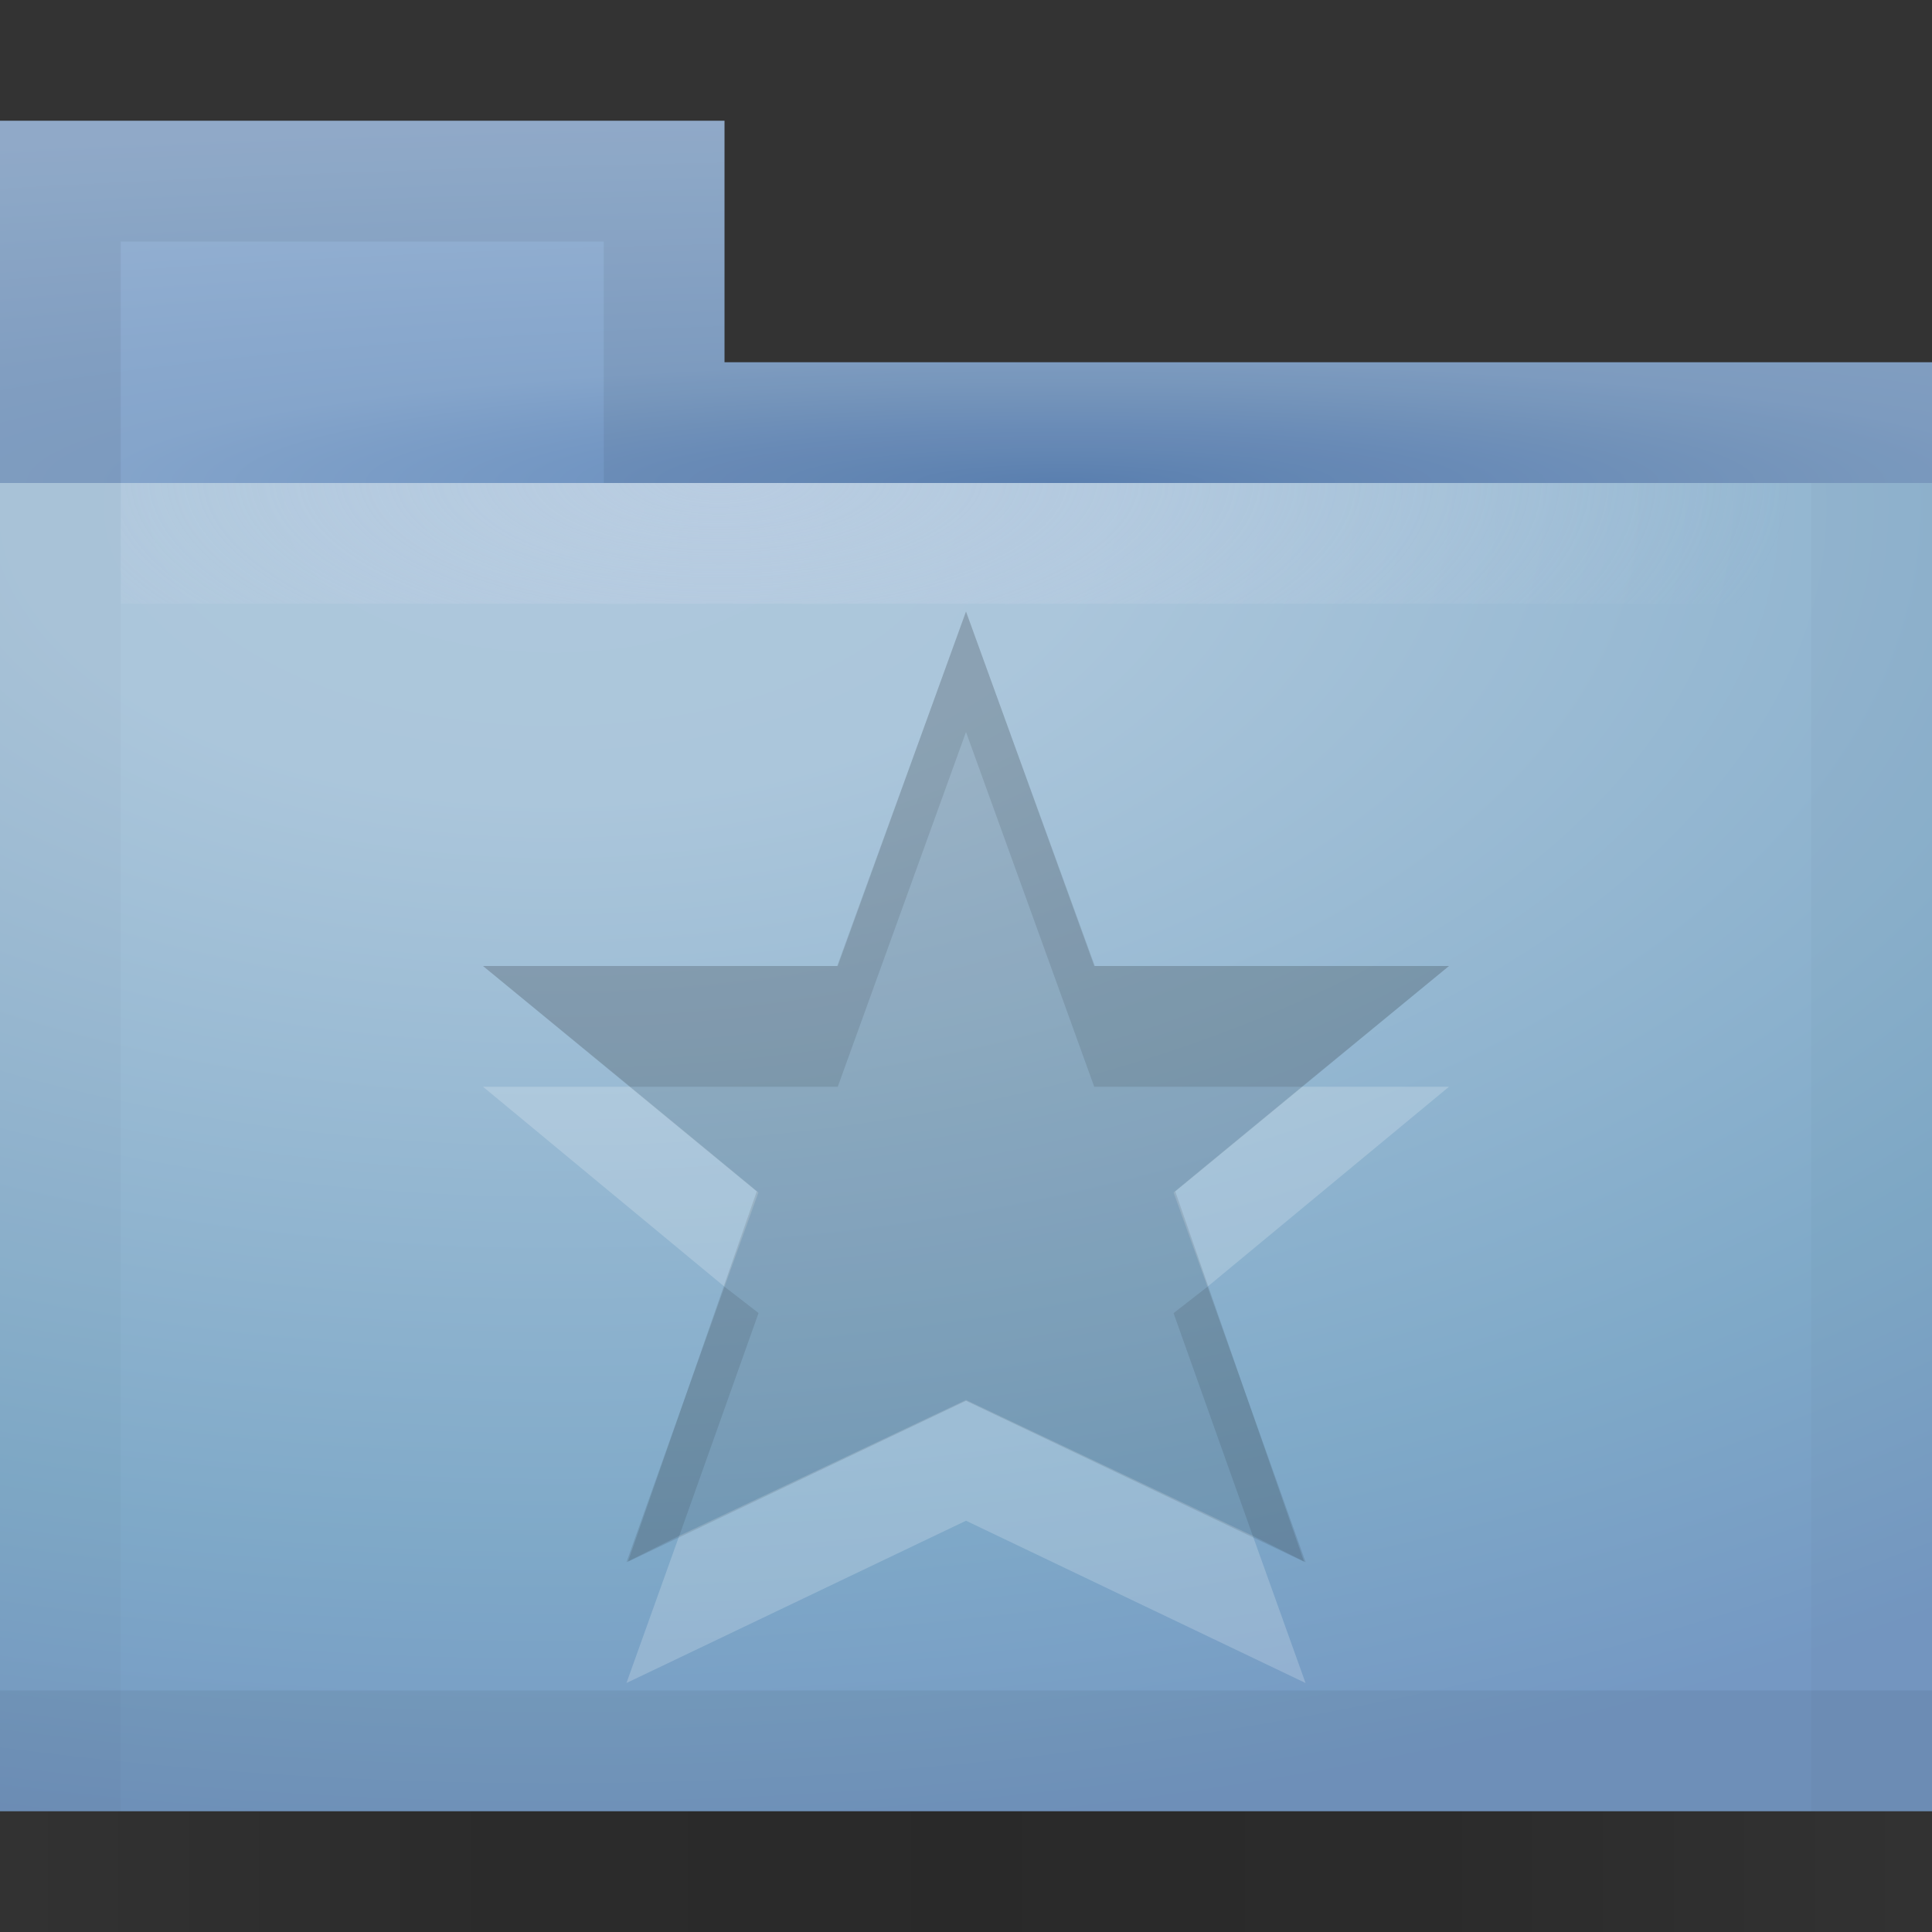 <?xml version="1.0" encoding="UTF-8" standalone="no"?>
<!-- Created with Inkscape (http://www.inkscape.org/) -->

<svg
   xmlns:dc="http://purl.org/dc/elements/1.1/"
   xmlns:cc="http://creativecommons.org/ns#"
   xmlns:rdf="http://www.w3.org/1999/02/22-rdf-syntax-ns#"
   xmlns:svg="http://www.w3.org/2000/svg"
   xmlns="http://www.w3.org/2000/svg"
   xmlns:xlink="http://www.w3.org/1999/xlink"
   xmlns:sodipodi="http://sodipodi.sourceforge.net/DTD/sodipodi-0.dtd"
   xmlns:inkscape="http://www.inkscape.org/namespaces/inkscape"
   id="svg7384"
   sodipodi:docname="user-bookmarks.svg"
   version="1.1"
   inkscape:version="0.48.4 r9939"
   height="16"
   width="16">
  <rect width="100%" height="100%" fill="#333333" stroke="none"/>
  <sodipodi:namedview
     inkscape:cy="6.8529185"
     pagecolor="#ffffff"
     borderopacity="1"
     showborder="true"
     inkscape:bbox-paths="false"
     guidetolerance="10"
     inkscape:window-width="1280"
     showguides="true"
     inkscape:object-nodes="true"
     inkscape:snap-bbox="true"
     inkscape:pageshadow="2"
     inkscape:guide-bbox="true"
     inkscape:snap-nodes="true"
     bordercolor="#666666"
     objecttolerance="10"
     id="namedview88"
     showgrid="false"
     inkscape:window-maximized="1"
     inkscape:window-x="0"
     inkscape:snap-global="true"
     inkscape:window-y="24"
     gridtolerance="10"
     inkscape:window-height="1000"
     inkscape:snap-to-guides="true"
     inkscape:current-layer="layer13"
     inkscape:zoom="16"
     inkscape:cx="10.673505"
     inkscape:snap-grids="true"
     inkscape:pageopacity="1">
    <inkscape:grid
       spacingx="1px"
       spacingy="1px"
       id="grid4866"
       empspacing="2"
       enabled="true"
       type="xygrid"
       snapvisiblegridlinesonly="true"
       visible="true" />
  </sodipodi:namedview>
  <title
     id="title9167">Gnome Symbolic Icon Theme</title>
  <defs
     id="defs7386">
    <linearGradient
       id="linearGradient3795">
      <stop
         style="stop-color:#000000;stop-opacity:0.02;"
         offset="0"
         id="stop3797" />
      <stop
         id="stop3809"
         offset="0.25"
         style="stop-color:#000000;stop-opacity:0.188;" />
      <stop
         style="stop-color:#000000;stop-opacity:0.212;"
         offset="0.375"
         id="stop3952" />
      <stop
         id="stop3807"
         offset="0.5"
         style="stop-color:#000000;stop-opacity:0.239;" />
      <stop
         style="stop-color:#000000;stop-opacity:0.212;"
         offset="0.625"
         id="stop3954" />
      <stop
         style="stop-color:#000000;stop-opacity:0.188;"
         offset="0.75"
         id="stop3811" />
      <stop
         style="stop-color:#000000;stop-opacity:0.02;"
         offset="1"
         id="stop3799" />
    </linearGradient>
    <linearGradient
       id="linearGradient3815">
      <stop
         style="stop-color:#becfe4;stop-opacity:1;"
         offset="0"
         id="stop3817" />
      <stop
         style="stop-color:#becfe4;stop-opacity:0;"
         offset="1"
         id="stop3819" />
    </linearGradient>
    <linearGradient
       id="linearGradient3802">
      <stop
         style="stop-color:#6087ba;stop-opacity:1;"
         offset="0"
         id="stop3804" />
      <stop
         id="stop3806"
         offset="0.336"
         style="stop-color:#85a5cb;stop-opacity:1;" />
      <stop
         style="stop-color:#99b4d4;stop-opacity:1;"
         offset="1"
         id="stop3808" />
    </linearGradient>
    <linearGradient
       id="linearGradient3799">
      <stop
         id="stop3801"
         offset="0"
         style="stop-color:#6087ba;stop-opacity:1;" />
      <stop
         style="stop-color:#85a5cb;stop-opacity:1;"
         offset="0.525"
         id="stop3803" />
      <stop
         id="stop3805"
         offset="1"
         style="stop-color:#99b4d4;stop-opacity:1;" />
    </linearGradient>
    <linearGradient
       id="linearGradient3785">
      <stop
         style="stop-color:#6087ba;stop-opacity:1;"
         offset="0"
         id="stop3787" />
      <stop
         id="stop3793"
         offset="0.543"
         style="stop-color:#85a5cb;stop-opacity:1;" />
      <stop
         style="stop-color:#99b4d4;stop-opacity:1;"
         offset="1"
         id="stop3789" />
    </linearGradient>
    <linearGradient
       id="linearGradient3770">
      <stop
         style="stop-color:#aec8dc;stop-opacity:1;"
         offset="0"
         id="stop3772" />
      <stop
         id="stop3780"
         offset="0.22"
         style="stop-color:#abc6db;stop-opacity:1;" />
      <stop
         id="stop3778"
         offset="0.778"
         style="stop-color:#7fa9c8;stop-opacity:1;" />
      <stop
         style="stop-color:#7599c4;stop-opacity:0.996;"
         offset="1"
         id="stop3774" />
    </linearGradient>
    <linearGradient
       inkscape:collect="always"
       xlink:href="#linearGradient3785"
       id="linearGradient3791"
       x1="0.875"
       y1="4.109"
       x2="8"
       y2="3.015"
       gradientUnits="userSpaceOnUse" />
    <radialGradient
       inkscape:collect="always"
       xlink:href="#linearGradient3802"
       id="radialGradient3798"
       gradientUnits="userSpaceOnUse"
       gradientTransform="matrix(3.358,0,0,0.422,423.14,175.983)"
       cx="8.232"
       cy="9.512"
       fx="8.232"
       fy="9.512"
       r="7.125" />
    <radialGradient
       inkscape:collect="always"
       xlink:href="#linearGradient3770"
       id="radialGradient3800"
       cx="446.5"
       cy="177.555"
       fx="446.5"
       fy="177.555"
       r="8"
       gradientTransform="matrix(0,1.378,-2.544,0,898.288,-435.081)"
       gradientUnits="userSpaceOnUse" />
    <radialGradient
       inkscape:collect="always"
       xlink:href="#linearGradient3815"
       id="radialGradient3821"
       cx="450"
       cy="175.356"
       fx="450"
       fy="175.356"
       r="8"
       gradientTransform="matrix(-3.1726307e-7,0.421,-1.11,-1.091989e-6,642.601,-9.492)"
       gradientUnits="userSpaceOnUse" />
    <radialGradient
       inkscape:collect="always"
       xlink:href="#linearGradient3770"
       id="radialGradient3836"
       gradientUnits="userSpaceOnUse"
       gradientTransform="matrix(0,0.877,-2.226,0,842.252,-209.415)"
       cx="446.5"
       cy="177.555"
       fx="446.5"
       fy="177.555"
       r="8" />
    <radialGradient
       inkscape:collect="always"
       xlink:href="#linearGradient3770"
       id="radialGradient3838"
       gradientUnits="userSpaceOnUse"
       gradientTransform="matrix(0,1.127,-2.544,0,456.288,-498.248)"
       cx="446.5"
       cy="177.555"
       fx="446.5"
       fy="177.555"
       r="8" />
    <linearGradient
       inkscape:collect="always"
       xlink:href="#linearGradient3795"
       id="linearGradient3801"
       x1="442"
       y1="191.5"
       x2="458"
       y2="191.5"
       gradientUnits="userSpaceOnUse" />
    <linearGradient
       id="linearGradient3795-7">
      <stop
         style="stop-color:#000000;stop-opacity:0.02;"
         offset="0"
         id="stop3797-6" />
      <stop
         id="stop3809-4"
         offset="0.25"
         style="stop-color:#000000;stop-opacity:0.149;" />
      <stop
         id="stop3807-7"
         offset="0.5"
         style="stop-color:#000000;stop-opacity:0.2;" />
      <stop
         style="stop-color:#000000;stop-opacity:0.149;"
         offset="0.75"
         id="stop3811-8" />
      <stop
         style="stop-color:#000000;stop-opacity:0.02;"
         offset="1"
         id="stop3799-2" />
    </linearGradient>
    <linearGradient
       id="linearGradient3770-9">
      <stop
         style="stop-color:#aec8dc;stop-opacity:1;"
         offset="0"
         id="stop3772-3" />
      <stop
         id="stop3780-5"
         offset="0.22"
         style="stop-color:#abc6db;stop-opacity:1;" />
      <stop
         id="stop3778-4"
         offset="0.778"
         style="stop-color:#7fa9c8;stop-opacity:1;" />
      <stop
         style="stop-color:#7599c4;stop-opacity:0.996;"
         offset="1"
         id="stop3774-7" />
    </linearGradient>
    <linearGradient
       id="linearGradient3802-5">
      <stop
         style="stop-color:#6087ba;stop-opacity:1;"
         offset="0"
         id="stop3804-5" />
      <stop
         id="stop3806-0"
         offset="0.336"
         style="stop-color:#85a5cb;stop-opacity:1;" />
      <stop
         style="stop-color:#99b4d4;stop-opacity:1;"
         offset="1"
         id="stop3808-2" />
    </linearGradient>
    <clipPath
       id="clipPath3347"
       clipPathUnits="userSpaceOnUse">
      <rect
         style="opacity:0.5;fill:#000000;fill-opacity:1;stroke:none"
         id="rect3349"
         width="16"
         height="1"
         x="442"
         y="191"
         rx="0"
         ry="0" />
    </clipPath>
    <clipPath
       id="clipPath3341"
       clipPathUnits="userSpaceOnUse">
      <rect
         ry="0"
         rx="0"
         y="190"
         x="442"
         height="1"
         width="16"
         id="rect3343"
         style="opacity:0.5;fill:#000000;fill-opacity:1;stroke:none" />
    </clipPath>
    <clipPath
       id="clipPath3335"
       clipPathUnits="userSpaceOnUse">
      <rect
         style="opacity:0.5;fill:#000000;fill-opacity:1;stroke:none"
         id="rect3337"
         width="16"
         height="1"
         x="442"
         y="189"
         rx="0"
         ry="0" />
    </clipPath>
    <clipPath
       id="clipPath3321"
       clipPathUnits="userSpaceOnUse">
      <rect
         ry="0"
         rx="0"
         y="188"
         x="442"
         height="1"
         width="16"
         id="rect3323"
         style="opacity:0.5;fill:#000000;fill-opacity:1;stroke:none" />
    </clipPath>
    <clipPath
       id="clipPath3313"
       clipPathUnits="userSpaceOnUse">
      <rect
         style="opacity:0.5;fill:#000000;fill-opacity:1;stroke:none"
         id="rect3315"
         width="16"
         height="1"
         x="442"
         y="187"
         rx="0"
         ry="0" />
    </clipPath>
    <clipPath
       id="clipPath3307"
       clipPathUnits="userSpaceOnUse">
      <rect
         ry="0"
         rx="0"
         y="186"
         x="442"
         height="1"
         width="16"
         id="rect3309"
         style="opacity:0.5;fill:#000000;fill-opacity:1;stroke:none" />
    </clipPath>
    <clipPath
       id="clipPath3301"
       clipPathUnits="userSpaceOnUse">
      <rect
         style="opacity:0.5;fill:#000000;fill-opacity:1;stroke:none"
         id="rect3303"
         width="16"
         height="1"
         x="442"
         y="185"
         rx="0"
         ry="0" />
    </clipPath>
    <clipPath
       id="clipPath3295"
       clipPathUnits="userSpaceOnUse">
      <rect
         ry="0"
         rx="0"
         y="184"
         x="442"
         height="1"
         width="16"
         id="rect3297"
         style="opacity:0.5;fill:#000000;fill-opacity:1;stroke:none" />
    </clipPath>
    <clipPath
       id="clipPath3289"
       clipPathUnits="userSpaceOnUse">
      <rect
         style="opacity:0.5;fill:#000000;fill-opacity:1;stroke:none"
         id="rect3291"
         width="16"
         height="1"
         x="442"
         y="183"
         rx="0"
         ry="0" />
    </clipPath>
    <clipPath
       id="clipPath3259"
       clipPathUnits="userSpaceOnUse">
      <rect
         ry="0"
         rx="0"
         y="182"
         x="442"
         height="1"
         width="16"
         id="rect3261"
         style="opacity:0.5;fill:#000000;fill-opacity:1;stroke:none" />
    </clipPath>
    <clipPath
       id="clipPath3253"
       clipPathUnits="userSpaceOnUse">
      <rect
         style="opacity:0.5;fill:#000000;fill-opacity:1;stroke:none"
         id="rect3255"
         width="16"
         height="1"
         x="442"
         y="181"
         rx="0"
         ry="0" />
    </clipPath>
    <clipPath
       id="clipPath3247"
       clipPathUnits="userSpaceOnUse">
      <rect
         ry="0"
         rx="0"
         y="180"
         x="442"
         height="1"
         width="16"
         id="rect3249"
         style="opacity:0.5;fill:#000000;fill-opacity:1;stroke:none" />
    </clipPath>
    <clipPath
       id="clipPath3241"
       clipPathUnits="userSpaceOnUse">
      <rect
         style="opacity:0.5;fill:#000000;fill-opacity:1;stroke:none"
         id="rect3243"
         width="16"
         height="1"
         x="442"
         y="179"
         rx="0"
         ry="0" />
    </clipPath>
    <clipPath
       id="clipPath3235"
       clipPathUnits="userSpaceOnUse">
      <rect
         ry="0"
         rx="0"
         y="178"
         x="442"
         height="1"
         width="16"
         id="rect3237"
         style="opacity:0.5;fill:#000000;fill-opacity:1;stroke:none" />
    </clipPath>
    <clipPath
       id="clipPath3229"
       clipPathUnits="userSpaceOnUse">
      <rect
         style="opacity:0.5;fill:#000000;fill-opacity:1;stroke:none"
         id="rect3231"
         width="16"
         height="1"
         x="442"
         y="177"
         rx="0"
         ry="0" />
    </clipPath>
    <linearGradient
       y2="15.998"
       x2="8"
       y1="0.002"
       x1="8"
       gradientTransform="translate(470,176)"
       gradientUnits="userSpaceOnUse"
       id="linearGradient3203"
       xlink:href="#linearGradient3767"
       inkscape:collect="always" />
    <linearGradient
       id="linearGradient3767">
      <stop
         id="stop3769"
         offset="0"
         style="stop-color:#818a96;stop-opacity:1;" />
      <stop
         id="stop3771"
         offset="1"
         style="stop-color:#697380;stop-opacity:1;" />
    </linearGradient>
    <linearGradient
       inkscape:collect="always"
       xlink:href="#linearGradient3764"
       id="linearGradient3770-3"
       x1="781"
       y1="-603.485"
       x2="781"
       y2="-588.735"
       gradientUnits="userSpaceOnUse"
       gradientTransform="matrix(1.067,0,0,1.067,-52.049,39.727)" />
    <linearGradient
       id="linearGradient3764">
      <stop
         style="stop-color:#818a96;stop-opacity:1;"
         offset="0"
         id="stop3766" />
      <stop
         style="stop-color:#697380;stop-opacity:1;"
         offset="1"
         id="stop3768" />
    </linearGradient>
  </defs>
  <g
     inkscape:label="status"
     transform="translate(-442,-176)"
     inkscape:groupmode="layer"
     id="layer9"
     style="display:inline" />
  <g
     inkscape:label="devices"
     transform="translate(-442,-176)"
     inkscape:groupmode="layer"
     id="layer10" />
  <g
     inkscape:label="apps"
     transform="translate(-442,-176)"
     inkscape:groupmode="layer"
     id="layer11" />
  <g
     inkscape:label="actions"
     transform="translate(-442,-176)"
     inkscape:groupmode="layer"
     id="layer12" />
  <g
     inkscape:label="places"
     transform="translate(-442,-176)"
     inkscape:groupmode="layer"
     id="layer13">
    <path
       style="fill:url(#radialGradient3798);fill-opacity:1"
       d="m 442,177 0,5 16,0 0,-3 -10,0 0,-2 z"
       id="path3804"
       inkscape:connector-curvature="0"
       sodipodi:nodetypes="ccccccc" />
    <path
       style="opacity:0.06;fill:#000000;fill-opacity:1"
       d="m 442,177 0,5 1,0 0,-4 4,0 0,2 11,0 0,-1 -10,0 0,-2 z"
       id="path3932"
       inkscape:connector-curvature="0"
       sodipodi:nodetypes="ccccccccccc" />
    <rect
       style="fill:url(#radialGradient3800);fill-opacity:1;stroke:none"
       id="rect3008"
       width="16"
       height="11"
       x="442"
       y="180"
       rx="0"
       ry="0" />
    <path
       style="opacity:0.2;color:#bebebe;fill:#ffffff;fill-opacity:1;fill-rule:nonzero;stroke:none;stroke-width:1;marker:none;visibility:visible;display:inline;overflow:visible;enable-background:accumulate"
       d="M 4 9 L 6 10.656 L 6.281 9.875 L 5.219 9 L 4 9 z M 10.781 9 L 9.719 9.875 L 10 10.656 L 12 9 L 10.781 9 z M 8 11.594 L 5.625 12.719 L 5.188 13.938 L 8 12.594 L 10.812 13.938 L 10.375 12.719 L 8 11.594 z "
       transform="translate(442,176)"
       id="path3882" />
    <rect
       style="opacity:0.7;fill:url(#radialGradient3821);fill-opacity:1;stroke:none"
       id="rect3813"
       width="14"
       height="1"
       x="443"
       y="180"
       rx="0"
       ry="0" />
    <path
       style="opacity:0.02;fill:#000000;fill-opacity:1;stroke:none"
       d="M 0 4 L 0 15 L 1 15 L 1 14 L 1 4 L 0 4 z M 15 4 L 15 14 L 15 15 L 16 15 L 16 4 L 15 4 z "
       id="rect3832"
       transform="translate(442,176)" />
    <rect
       style="opacity:0.06;fill:#000000;fill-opacity:1;stroke:none"
       id="rect3023"
       width="16"
       height="1"
       x="442"
       y="190" />
    <rect
       y="191"
       x="442"
       height="1"
       width="16"
       id="rect3793"
       style="opacity:0.8;fill:url(#linearGradient3801);fill-opacity:1;stroke:none" />
    <g
       inkscape:label="status"
       transform="translate(36.562,-2.438)"
       id="layer9-4"
       style="display:inline" />
    <g
       inkscape:label="devices"
       transform="translate(36.562,-2.438)"
       id="layer10-4" />
    <g
       inkscape:label="apps"
       transform="translate(36.562,-2.438)"
       id="layer11-2" />
    <g
       inkscape:label="actions"
       transform="translate(36.562,-2.438)"
       id="layer12-0" />
    <g
       inkscape:label="mimetypes"
       transform="translate(36.562,-2.438)"
       id="layer14-8" />
    <g
       inkscape:label="emblems"
       transform="translate(36.562,-2.438)"
       id="layer15-6"
       style="display:inline" />
    <path
       inkscape:connector-curvature="0"
       d="m 446,184 2.933,0 1.067,-2.933 1.067,2.933 2.933,0 -2.267,1.867 1.067,3.067 -2.8,-1.333 -2.8,1.333 1.067,-3.067 z"
       id="path15217"
       style="opacity:0.1;color:#bebebe;fill:#000000;fill-opacity:1;fill-rule:nonzero;stroke:none;stroke-width:1;marker:none;visibility:visible;display:inline;overflow:visible;enable-background:accumulate" />
    <path
       style="opacity:0.1;color:#bebebe;fill:#000000;fill-opacity:1;fill-rule:nonzero;stroke:none;stroke-width:1;marker:none;visibility:visible;display:inline;overflow:visible;enable-background:accumulate"
       d="M 450,181.062 448.938,184 446,184 l 1.219,1 1.719,0 1.062,-2.938 1.062,2.938 1.719,0 L 454,184 451.062,184 450,181.062 z m -2,5.594 -0.812,2.281 0.438,-0.219 0.656,-1.844 L 448,186.656 z m 4,0 -0.281,0.219 0.656,1.844 0.438,0.219 L 452,186.656 z"
       id="path3877"
       inkscape:connector-curvature="0" />
  </g>
  <g
     inkscape:label="mimetypes"
     transform="translate(-442,-176)"
     inkscape:groupmode="layer"
     id="layer14" />
  <g
     inkscape:label="emblems"
     transform="translate(-442,-176)"
     inkscape:groupmode="layer"
     id="layer15"
     style="display:inline" />
</svg>
